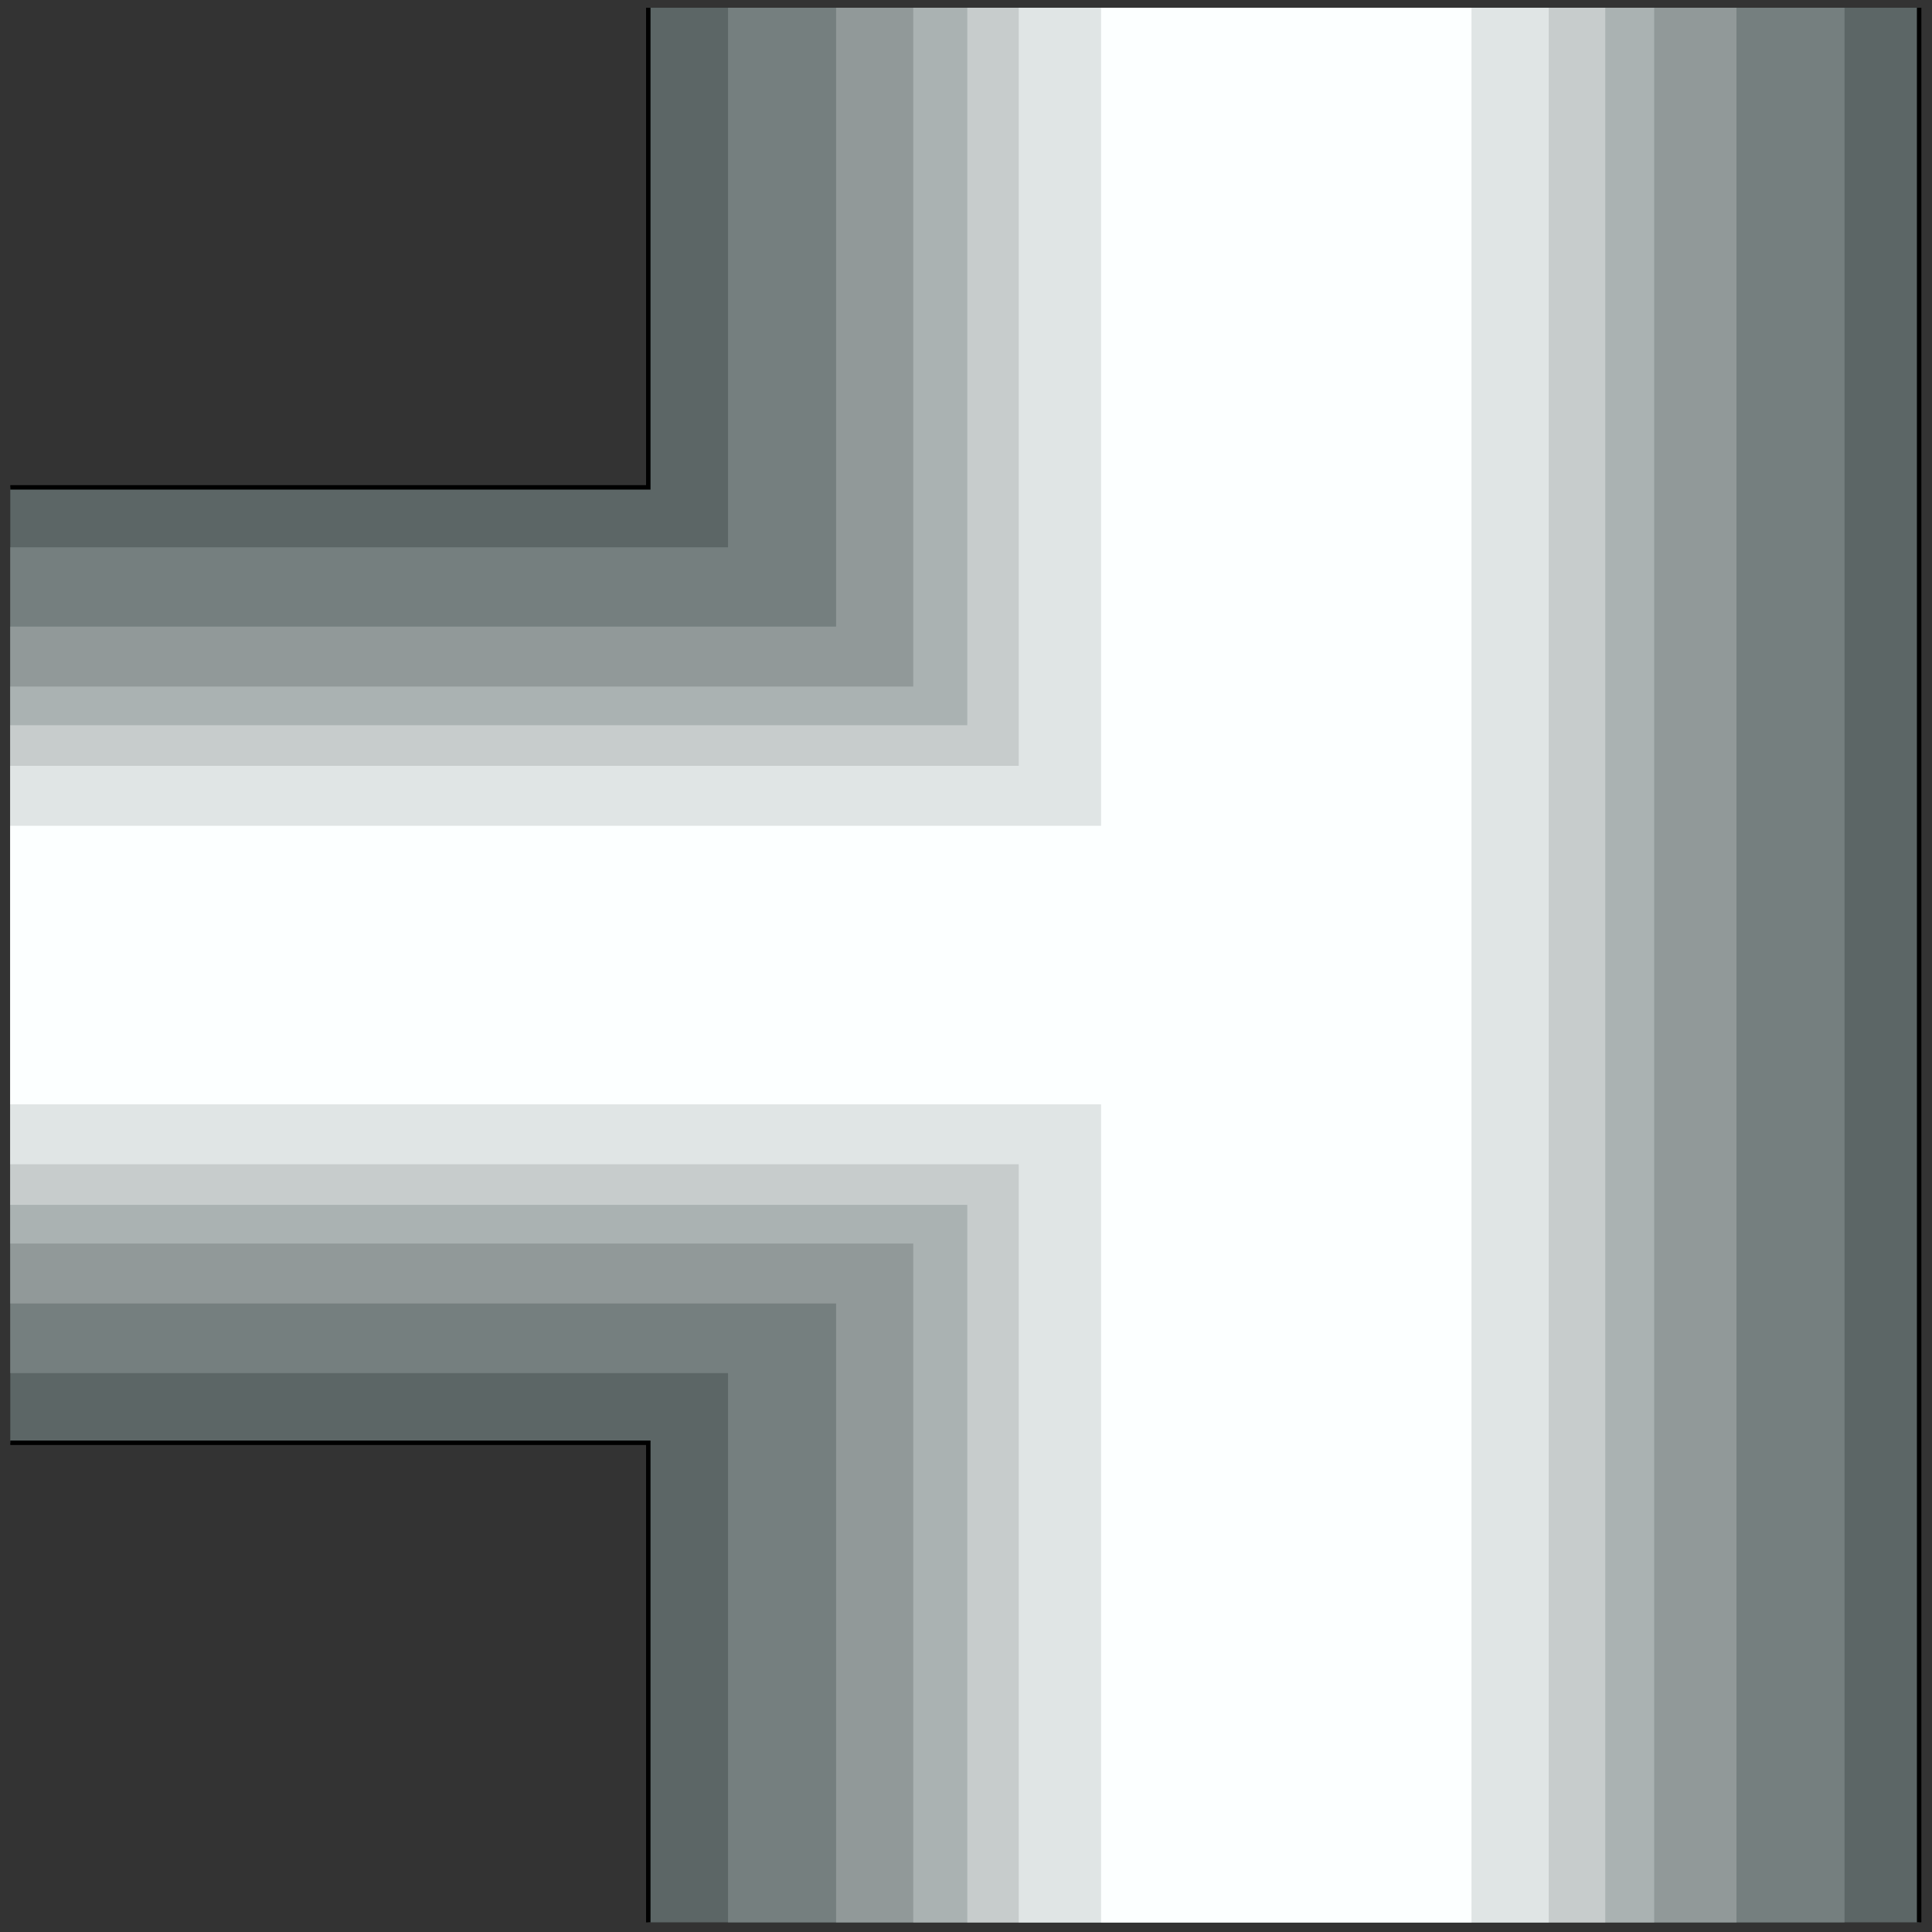 <svg width="150" height="150" viewBox="0 0 150 150" fill="none" xmlns="http://www.w3.org/2000/svg">
<rect x="0" y="0" width="150" height="150" fill="#333333" stroke="none"/>
<g clip-path="url(#clip0_2109_208061)">
<path d="M149.001 0.602V149.25H50.333V112.013H0.799V37.839H50.333V0.602H149.001Z" fill="#5C6666"/>
<path d="M143.209 0.602V149.25H56.525V106.608H0.799V42.493H56.525V0.602H143.209Z" fill="#757F7F"/>
<path d="M134.82 0.602V149.25H64.913V101.202H0.799V48.65H64.913V0.602H134.82Z" fill="#919999"/>
<path d="M128.429 0.602V149.25H70.905V96.547H0.799V53.304H70.905V0.602H128.429Z" fill="#AAB2B2"/>
<path d="M124.634 0.602V149.25H75.1V93.544H0.799V56.307H75.1V0.602H124.634Z" fill="#C7CCCC"/>
<path d="M120.24 0.602V149.25H79.094V90.391H0.799V59.46H79.094V0.602H120.24Z" fill="#E0E5E5"/>
<path d="M114.248 0.602V149.25H85.486V85.737H0.799V64.115H85.486V0.602H114.248Z" fill="#FCFFFF"/>
<path d="M0.799 37.839H50.333V0.602" stroke="black" stroke-width="0.346"/>
<path d="M149.001 0.602V149.25" stroke="black" stroke-width="0.346"/>
<path d="M50.333 149.253V112.016H0.799" stroke="black" stroke-width="0.346"/>
</g>
<defs>
<clipPath id="clip0_2109_208061">
<rect width="150" height="150" fill="white"/>
</clipPath>
</defs>
</svg>
